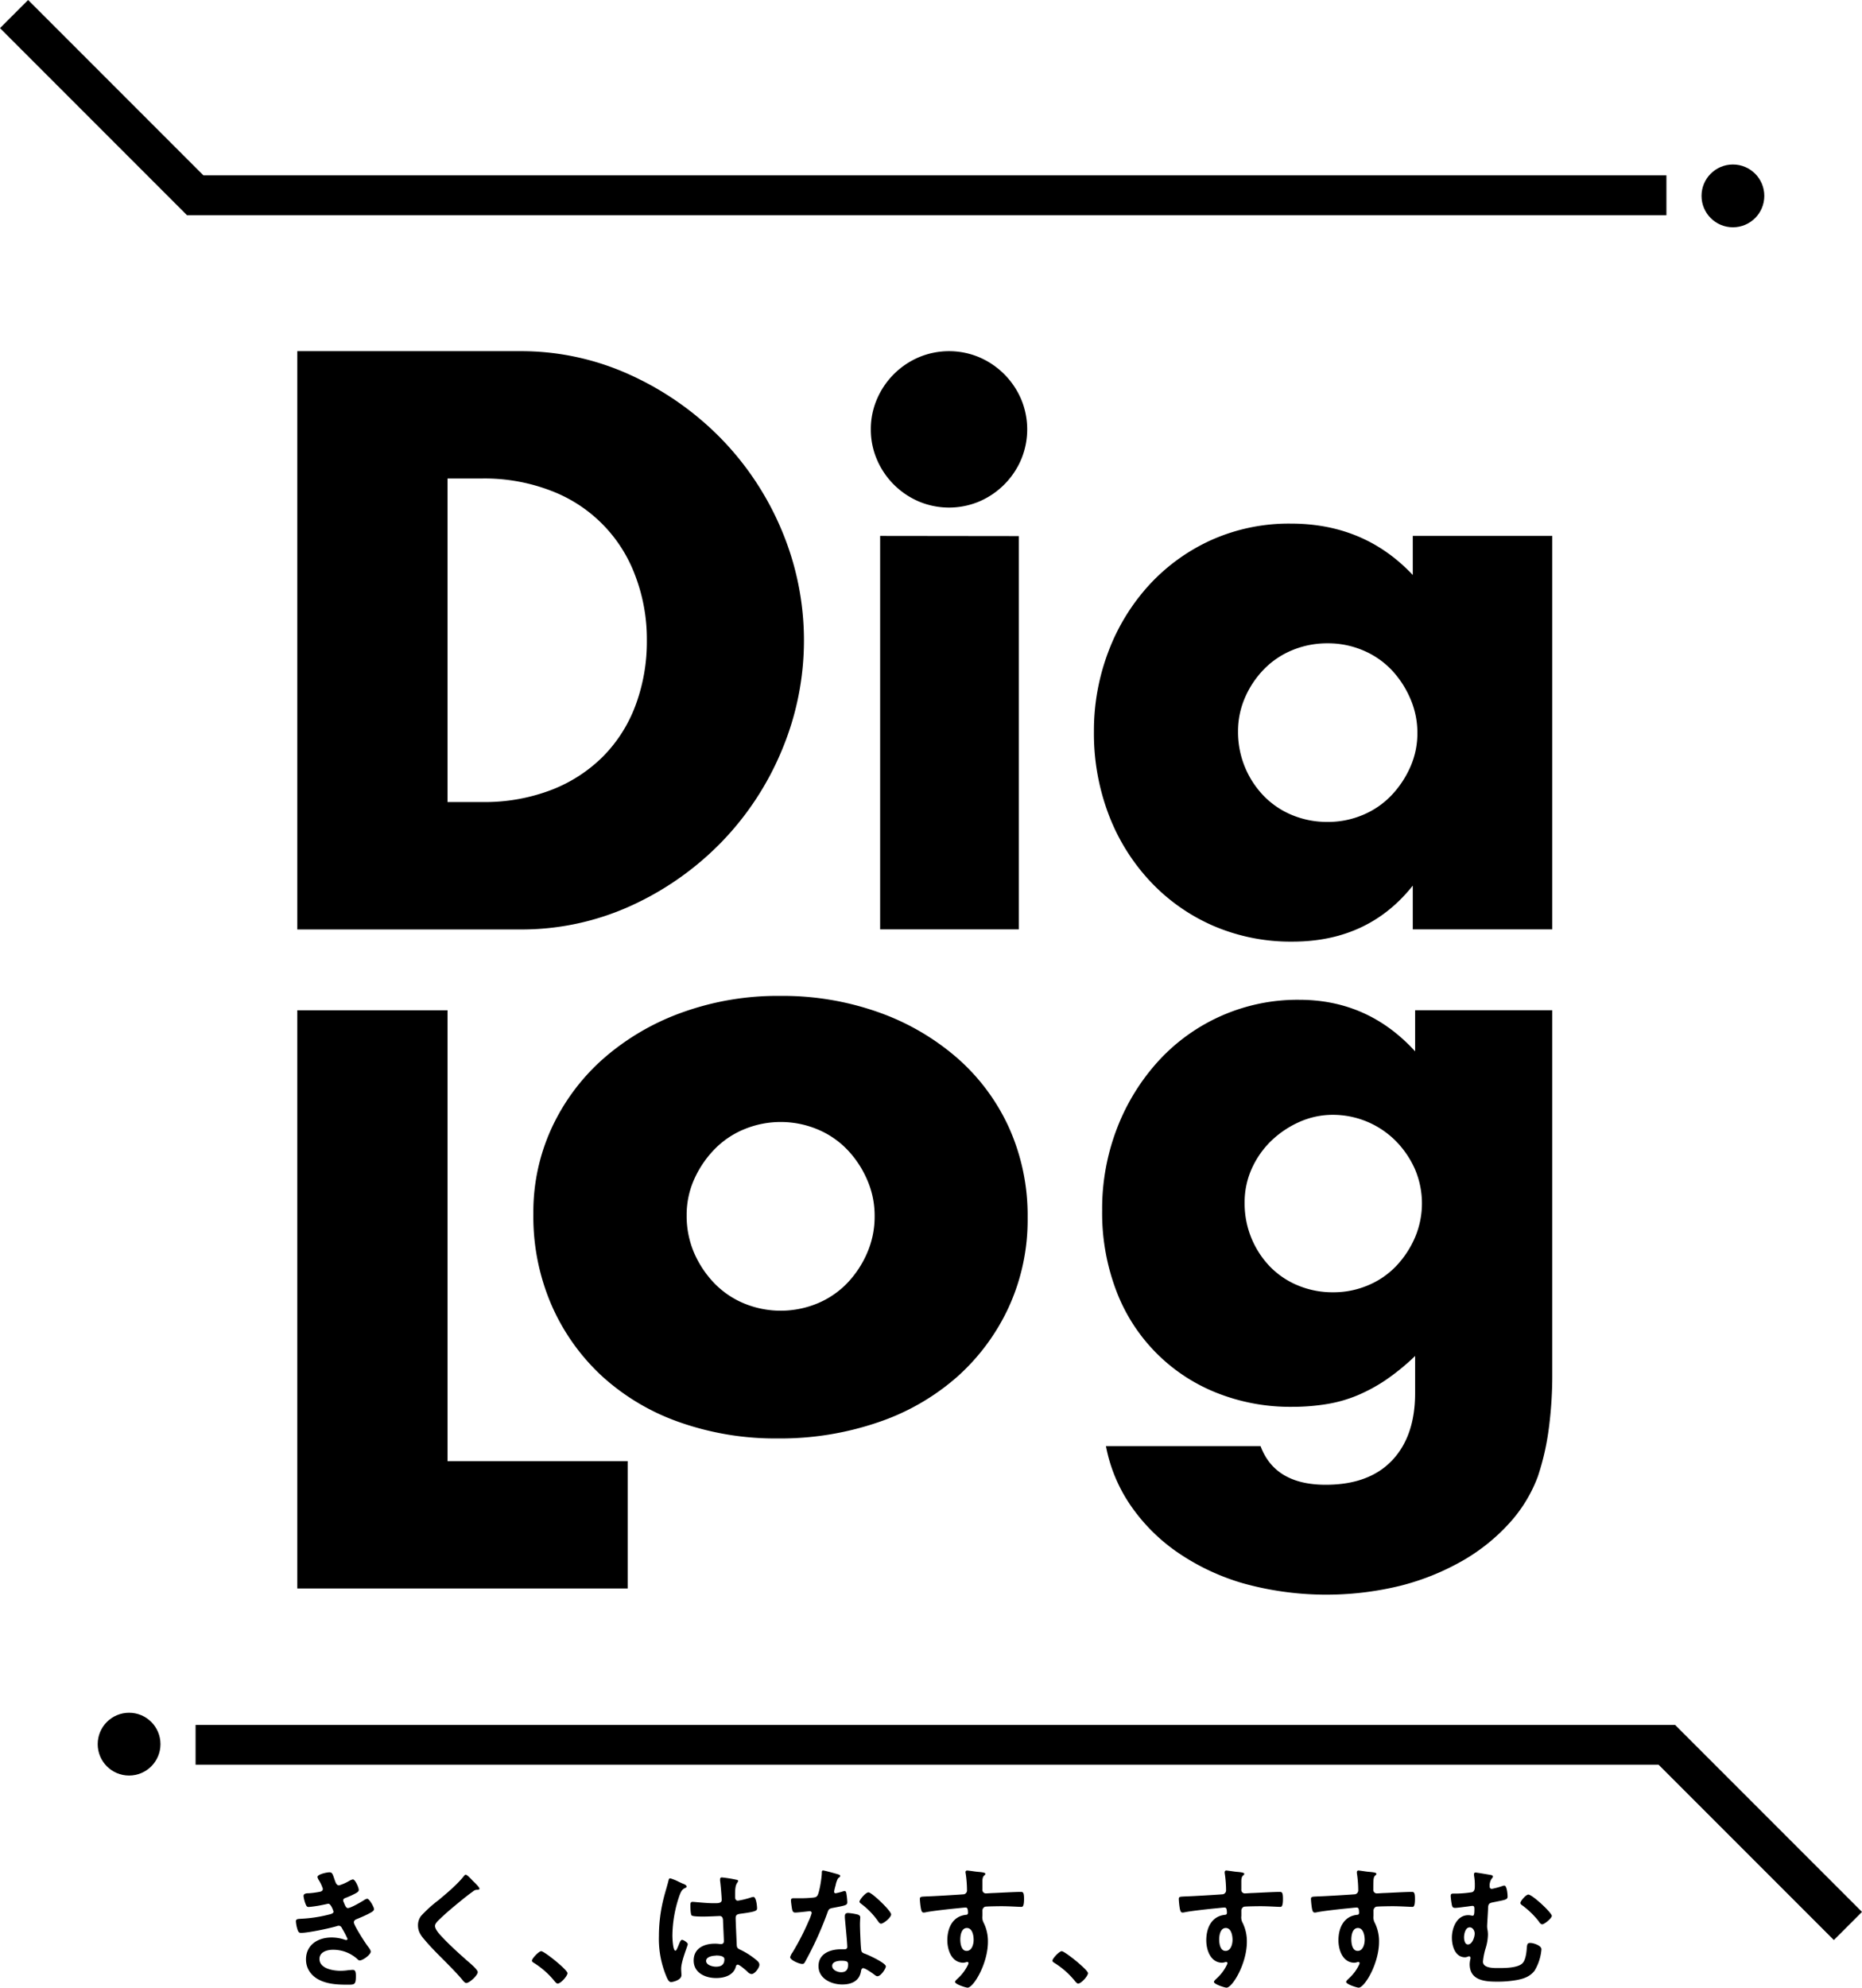 <svg xmlns="http://www.w3.org/2000/svg" width="233.99mm" height="249.68mm" viewBox="0 0 663.28 707.76">
  <defs>
    <style>
      .a {
        fill: none;
        stroke: #000;
        stroke-miterlimit: 10;
        stroke-width: 14.17px;
      }
    </style>
  </defs>
  <path d="M356.38,176.22h79.18A93.46,93.46,0,0,1,475,184.68a107.5,107.5,0,0,1,32.22,22.53A104.63,104.63,0,0,1,528.94,240a101,101,0,0,1,.14,78.09A104.38,104.38,0,0,1,507.51,351a106.33,106.33,0,0,1-32.22,22.67,94.09,94.09,0,0,1-39.73,8.46H356.38ZM409.9,336.76h12.28A66.5,66.5,0,0,0,447,332.4a53,53,0,0,0,18.43-12,51.33,51.33,0,0,0,11.47-18.16,64.89,64.89,0,0,0,4-23.07,63.33,63.33,0,0,0-4.1-22.93,51.37,51.37,0,0,0-30-30.31,65.8,65.8,0,0,0-24.58-4.37H409.9Z" transform="translate(-250.48 -51.18)"/>
  <path d="M560.69,204.06a26.81,26.81,0,0,1,2.19-10.78,28.29,28.29,0,0,1,14.88-14.88,27.77,27.77,0,0,1,21.57,0,28.38,28.38,0,0,1,14.88,14.88,27.77,27.77,0,0,1,0,21.57,28.38,28.38,0,0,1-14.88,14.88,27.77,27.77,0,0,1-21.57,0,28.29,28.29,0,0,1-14.88-14.88A26.83,26.83,0,0,1,560.69,204.06Zm52.7,38V382.09H564V242Z" transform="translate(-250.48 -51.18)"/>
  <path d="M753.74,242h49.69V382.09H753.74V366.52q-15.84,19.94-42.87,19.94a69.62,69.62,0,0,1-28.12-5.6,67.77,67.77,0,0,1-22.39-15.7,72.28,72.28,0,0,1-14.88-23.75,81.24,81.24,0,0,1-5.32-29.77,79.1,79.1,0,0,1,5.18-28.53,73.46,73.46,0,0,1,14.48-23.62,68.22,68.22,0,0,1,22.11-16,67.53,67.53,0,0,1,28.4-5.87q26.2,0,43.41,18.3Zm-62.25,69.62a32.69,32.69,0,0,0,9.15,22.94,30,30,0,0,0,10.1,6.83,32.48,32.48,0,0,0,12.7,2.45,31.85,31.85,0,0,0,12.42-2.45,30.11,30.11,0,0,0,10.1-6.83,35.31,35.31,0,0,0,6.82-10.1,29.49,29.49,0,0,0,2.6-12.29,30.36,30.36,0,0,0-2.6-12.42A34.66,34.66,0,0,0,746,289.53a30.11,30.11,0,0,0-10.1-6.83,31.86,31.86,0,0,0-12.42-2.46,32.49,32.49,0,0,0-12.7,2.46,30,30,0,0,0-10.1,6.83,33.4,33.4,0,0,0-6.69,10A29.84,29.84,0,0,0,691.49,311.64Z" transform="translate(-250.48 -51.18)"/>
  <path d="M409.9,410.91V571.45h64.17v45.33H356.38V410.91Z" transform="translate(-250.48 -51.18)"/>
  <path d="M440.47,483.28A71.37,71.37,0,0,1,447,452.81a74.9,74.9,0,0,1,18.3-24.59,87,87,0,0,1,27.89-16.44,100.46,100.46,0,0,1,35.32-6,102.16,102.16,0,0,1,35,5.86,86.81,86.81,0,0,1,28,16.3,73.32,73.32,0,0,1,18.45,24.88,76.21,76.21,0,0,1,6.58,31.9,74.63,74.63,0,0,1-6.72,31.88,75.68,75.68,0,0,1-18.45,24.88,82.4,82.4,0,0,1-28.18,16.16,107.47,107.47,0,0,1-35.6,5.72,102.85,102.85,0,0,1-34.89-5.72,80.35,80.35,0,0,1-27.6-16.3A75.53,75.53,0,0,1,447,516,79.32,79.32,0,0,1,440.47,483.28Zm54.61.57a33.2,33.2,0,0,0,2.72,13.58A36.48,36.48,0,0,0,505,508.16a31.6,31.6,0,0,0,10.59,7.15,34.21,34.21,0,0,0,26,0,31.55,31.55,0,0,0,10.58-7.15,36.29,36.29,0,0,0,7.15-10.73,32.36,32.36,0,0,0,2.72-13.3,31.71,31.71,0,0,0-2.72-13,36.11,36.11,0,0,0-7.15-10.72,31.41,31.41,0,0,0-10.58-7.15,34.09,34.09,0,0,0-26,0A31.45,31.45,0,0,0,505,460.4,36.81,36.81,0,0,0,497.8,471,30.86,30.86,0,0,0,495.08,483.85Z" transform="translate(-250.48 -51.18)"/>
  <path d="M803.43,410.9v129a145.27,145.27,0,0,1-1.35,20.78,90.46,90.46,0,0,1-3.78,16.2,51.08,51.08,0,0,1-10.12,16.6,68.24,68.24,0,0,1-16.6,13.36,88.09,88.09,0,0,1-22,8.91,110.83,110.83,0,0,1-56.29-.81,81.13,81.13,0,0,1-23.61-11.2A65.16,65.16,0,0,1,653.08,587a55.52,55.52,0,0,1-8.64-20.92h55.07q5.12,13.77,23.21,13.77,15.39,0,23.62-8.64t8.23-24V534a80.82,80.82,0,0,1-10.39,8.5A58.67,58.67,0,0,1,734.06,548a48.63,48.63,0,0,1-10.8,3.1,75.72,75.72,0,0,1-12.42,1A70.85,70.85,0,0,1,683.58,547a63,63,0,0,1-35.49-36.31,77.66,77.66,0,0,1-5-28.48,79.49,79.49,0,0,1,5.4-29.55,75.88,75.88,0,0,1,14.71-23.76,67.14,67.14,0,0,1,50.07-21.73q24.56,0,41.3,18.36V410.9ZM693.84,479.46a32.35,32.35,0,0,0,9,22.68,29.7,29.7,0,0,0,10,6.75,32.12,32.12,0,0,0,12.55,2.43,31.47,31.47,0,0,0,12.28-2.43,29.7,29.7,0,0,0,10-6.75A34.64,34.64,0,0,0,754.44,492a31,31,0,0,0,0-24.69,33.76,33.76,0,0,0-6.89-10,31.62,31.62,0,0,0-22.13-9.18,29.14,29.14,0,0,0-12.15,2.57,34.89,34.89,0,0,0-10,6.74,32,32,0,0,0-6.89,9.86A29.08,29.08,0,0,0,693.84,479.46Z" transform="translate(-250.48 -51.18)"/>
  <polyline class="a" points="5.01 5.01 69.53 69.53 593.61 69.53"/>
  <circle cx="617.3" cy="69.75" r="11.18"/>
  <polyline class="a" points="658.27 685.78 593.75 621.26 69.67 621.26"/>
  <circle cx="45.98" cy="621.03" r="11.18"/>
  <g>
    <path d="M369.63,720.37c.39,1.11.68,2.12,1.64,2.12a16.47,16.47,0,0,0,3.7-1.64,4.19,4.19,0,0,1,1.2-.48c.86,0,2.11,2.93,2.11,3.75,0,.58-.58.86-1,1.15a30,30,0,0,1-3.46,1.59c-.48.19-1.1.33-1.1,1a1.76,1.76,0,0,0,.24.72c.52,1.34.86,2,1.44,2,1,0,4.71-2.16,5.71-2.79a2.84,2.84,0,0,1,1.16-.53c.81,0,2.45,3,2.45,3.7s-1.06,1.16-2,1.68c-1.25.63-2.55,1.2-3.84,1.73-.58.24-1.35.48-1.35,1.3,0,1.06,4,7.25,4.85,8.36.39.53,1.16,1.44,1.16,2.06,0,1.11-2.84,3.13-3.89,3.13a1,1,0,0,1-.77-.39,12.83,12.83,0,0,0-8.84-3.41c-2,0-4.76.77-4.76,3.27,0,3.46,4.9,4.22,7.5,4.22a19.4,19.4,0,0,0,2.93-.24c.38,0,1-.09,1.39-.09,1,0,1.15.81,1.15,2.21,0,3-.48,3.07-2.74,3.07-3.12,0-6.34-.09-9.27-1.25-3.36-1.29-5.76-4-5.76-7.73,0-5.24,4.27-7.83,9.13-7.83a14.46,14.46,0,0,1,4.75.82,1.63,1.63,0,0,0,.48.09.43.43,0,0,0,.43-.43,35.33,35.33,0,0,0-1.82-3.51c-.29-.57-.58-1.15-1.3-1.15a1.6,1.6,0,0,0-.67.14c-2.5.77-10.33,2.41-12.78,2.41-.81,0-1-.48-1.25-1.2a12.26,12.26,0,0,1-.57-2.93c0-.92.86-.82,2.11-.92a49.35,49.35,0,0,0,10.23-1.63c.48-.14,1.06-.38,1.06-.91,0-.1-.87-2.79-1.83-2.79-.24,0-1.15.24-1.49.29a44.6,44.6,0,0,1-5.47.86c-.63,0-.82-.28-1.06-.81a11.61,11.61,0,0,1-.82-3.08c0-1,1.25-1,1.93-1a30.85,30.85,0,0,0,3.7-.49c.62-.09,1.24-.33,1.24-1.1a13.16,13.16,0,0,0-1.34-2.93,3.7,3.7,0,0,1-.58-1.25c0-1,3.36-1.68,4.18-1.68C368.86,717.78,369,718.55,369.63,720.37Z" transform="translate(-250.48 -51.18)"/>
    <path d="M421.27,723.64c0,.48-.67.43-1,.43a2.16,2.16,0,0,0-1.3.58c-1.2.86-2.4,1.78-3.6,2.74-2.69,2.21-5.43,4.42-7.93,6.82-.91.86-2,1.82-2,2.73,0,1.21,1.58,2.94,2.4,3.8,2.74,2.93,5.71,5.62,8.69,8.26.82.72,4.13,3.41,4.13,4.37,0,1.16-2.93,3.89-4.08,3.89-.53,0-1.2-.86-1.49-1.24-1.82-2.17-3.84-4.18-5.81-6.2-2.59-2.59-5.24-5.19-7.59-8-1.35-1.54-2.31-2.94-2.31-5.1a5.45,5.45,0,0,1,1.06-3.31,45.47,45.47,0,0,1,6.2-5.62c2.83-2.35,6.72-5.62,9-8.5.19-.24.43-.58.72-.58.62,0,2,1.63,2.54,2.16S421.27,723.11,421.27,723.64Z" transform="translate(-250.48 -51.18)"/>
    <path d="M443.27,745.93c1.1,0,9.36,6.63,9.36,7.83,0,1-2.4,3.7-3.5,3.7-.39,0-.72-.44-1-.72a29.73,29.73,0,0,0-7.3-6.54c-.34-.19-.87-.48-.87-.91C440,748.47,442.45,745.93,443.27,745.93Z" transform="translate(-250.48 -51.18)"/>
    <path d="M493.8,721.91c.38.14,1.25.48,1.25,1,0,.29-.19.39-.43.48-1.11.53-1.4,1-2,2.45A44.44,44.44,0,0,0,490,740.4c0,.77.15,5.34,1.06,5.34.34,0,.58-.63,1.06-1.73.24-.53.72-2.12,1.29-2.12s2.07,1,2.07,1.54-2.35,6-2.35,8.74c0,.77.09,1.54.09,2.31,0,1.87-3.41,2.45-3.65,2.45-.82,0-1.2-.91-1.54-1.59a34.59,34.59,0,0,1-2.83-14.79,55.38,55.38,0,0,1,1.68-13.45c.53-2.12,1.2-4.18,1.73-6.29.05-.34.19-.82.62-.82a17.83,17.83,0,0,1,3.08,1.25C492.93,721.53,493.51,721.81,493.8,721.91Zm19.12-1.39c.24,0,.48.14.48.43s-.29.53-.53,1-.53,1.3-.53,3.41v1.35c0,.67.29,1.24,1,1.24a30.35,30.35,0,0,0,4.8-1.2,4.57,4.57,0,0,1,.72-.14c1,0,1.3,3.31,1.3,4,0,.92-.34,1.25-6,2-1,.15-1.63.34-1.63,1.54,0,1,.34,8.31.39,9.56s.57,1.34,1.63,1.87a27.13,27.13,0,0,1,5.19,3.36c.57.48,1.25,1,1.25,1.83,0,1.1-1.68,3.31-2.79,3.31a2.15,2.15,0,0,1-1.34-.72c-.53-.53-2.93-2.64-3.56-2.64-.48,0-.62.39-.72.77-.86,3.07-4.08,4-7,4-3.85,0-8-1.82-8-6.24s3.8-6,7.55-6a13.19,13.19,0,0,1,1.87.14h.33c.68,0,1-.38,1-1,0-1.2-.25-5.76-.29-7.15,0-.48,0-1.83-1.16-1.83-.38,0-3.79.19-5.71.19h-.63c-1.2,0-3.21-.05-3.65-.38s-.48-3-.48-3.65.05-1.2.77-1.2,4.85.48,7.35.48h.77c1.15,0,2.26-.1,2.26-1.16s-.39-5.66-.58-6.86c0-.15,0-.34,0-.48,0-.44.19-.68.67-.68A45.53,45.53,0,0,1,512.92,720.52Zm-7.45,27c-1.1,0-3.46.38-3.46,1.87s2.31,2.06,3.51,2.06c1.82,0,3-.67,3-2.64C508.55,747.51,506.38,747.47,505.47,747.47Z" transform="translate(-250.48 -51.18)"/>
    <path d="M549,718.55c.24.09.77.24.77.57s-.34.53-.77.87a8.47,8.47,0,0,0-.87,2.54,16.36,16.36,0,0,0-.52,2.17.56.56,0,0,0,.52.62,23.77,23.77,0,0,0,2.74-.72,1.72,1.72,0,0,1,.48-.1c.58,0,.63.87.72,1.45a21.81,21.81,0,0,1,.24,2.54c0,1.06-.57,1.15-5,2-1.73.29-1.68.63-2.26,2.21a121.73,121.73,0,0,1-7.83,17.1c-.29.48-.43.67-1,.67-1.06,0-4.28-1.39-4.28-2.4a5.42,5.42,0,0,1,.87-1.73,90.07,90.07,0,0,0,5.71-11.09,18.09,18.09,0,0,0,1.11-2.93.65.65,0,0,0-.67-.63c-.39,0-4.09.48-5.19.48-.82,0-1-.43-1.2-1.54-.1-.57-.34-2.3-.34-2.78,0-.63.34-.77.87-.77h2.21a43.28,43.28,0,0,0,4.95-.24c.62-.1,1.05-.14,1.43-.77.73-1.2,1.54-6.53,1.54-8.07,0-.33,0-.82.44-.82S548.22,718.31,549,718.55Zm6.92,14.31c.52.15,1,.43,1,1,0,.1-.1,1.54-.1,2.55,0,1.39.24,8.31.48,9.32.14.72.77.91,1.49,1.2.14,0,.34.14.48.19,1.1.43,6.77,3.07,6.77,4.23,0,.76-1.77,3.5-3,3.5-.47,0-.91-.43-1.24-.67-.72-.53-3.08-2.21-3.85-2.21-.53,0-.72.67-.77,1.1-.57,3.51-3.41,4.71-6.67,4.71-3.89,0-8.46-2.06-8.46-6.53s4.18-6,8-6h1.25c.57,0,1-.24,1-.81,0-1.54-.71-8.51-.86-10.38,0-.24,0-.43,0-.67,0-.77.44-1.06,1.15-1.06A20.41,20.41,0,0,1,555.91,732.86Zm-9,18.3c0,1.49,1.92,2.26,3.17,2.26,1.73,0,2.5-.91,2.5-2.59,0-1-.05-1.49-2.45-1.49C549,749.34,546.92,749.63,546.92,751.16Zm21-18.35c0,1.16-2.73,3.32-3.6,3.32-.48,0-.82-.53-1.06-.87a27.1,27.1,0,0,0-6-6.19c-.19-.15-.62-.43-.62-.77,0-.67,2.21-3.32,3.21-3.32C561.05,725,567.91,731.56,567.91,732.81Z" transform="translate(-250.48 -51.18)"/>
    <path d="M598.89,717.68c1.16.1,2.6.24,2.6.68a.69.69,0,0,1-.29.52c-.33.24-.72.63-.77,2,0,1,0,2.07,0,3.08a1.26,1.26,0,0,0,1.39,1.39c.38,0,2.26-.14,2.78-.14,2.36-.1,7.5-.39,9.56-.39.77,0,1.11.29,1.11,2.45,0,2.93-.58,2.88-1.06,2.88-.67,0-4.28-.24-7-.24-.87,0-5.34.05-5.86.19a1.55,1.55,0,0,0-.92,1.59v1.68a4.08,4.08,0,0,0,.48,2.5,14.74,14.74,0,0,1,1.49,6.72c0,7.74-5.14,16.33-7.25,16.33-.58,0-4.47-1.2-4.47-2.06,0-.38.82-1.06,1.11-1.35a15.44,15.44,0,0,0,3.45-4.65,1.8,1.8,0,0,0,.24-.73.35.35,0,0,0-.33-.33,1,1,0,0,0-.39,0,4.71,4.71,0,0,1-1.1.24c-4.18,0-5.72-4.52-5.72-8,0-4.41,1.93-8.64,6.78-9.07a.62.62,0,0,0,.57-.58c0-1.78-.33-2-.86-2s-2.6.24-3.17.29c-2.5.24-8.7.91-11,1.39a3.57,3.57,0,0,1-.72.1c-.77,0-.82-.67-1-1.3a26.94,26.94,0,0,1-.39-3.46c0-1,.44-.86,2.79-1,1.3,0,12.58-.67,13-.76a1.41,1.41,0,0,0,1-1.49,40.72,40.72,0,0,0-.48-6,1,1,0,0,1-.05-.38c0-.39.24-.58.63-.58C596.25,717.3,597.74,717.59,598.89,717.68Zm-6.33,24.07c0,1.44.33,4.08,2.25,4.08s2.5-2.45,2.5-3.94-.43-4.22-2.4-4.22S592.56,740.31,592.56,741.75Z" transform="translate(-250.48 -51.18)"/>
    <path d="M628.68,745.93c1.1,0,9.36,6.63,9.36,7.83,0,1-2.4,3.7-3.5,3.7-.39,0-.73-.44-1-.72a29.37,29.37,0,0,0-7.3-6.54c-.33-.19-.86-.48-.86-.91C625.41,748.47,627.86,745.93,628.68,745.93Z" transform="translate(-250.48 -51.18)"/>
    <path d="M691.12,717.68c1.15.1,2.59.24,2.59.68a.69.69,0,0,1-.29.52c-.33.24-.72.63-.76,2,0,1,0,2.07,0,3.08a1.26,1.26,0,0,0,1.39,1.39c.39,0,2.26-.14,2.79-.14,2.35-.1,7.49-.39,9.56-.39.76,0,1.1.29,1.1,2.45,0,2.93-.58,2.88-1.06,2.88-.67,0-4.27-.24-7-.24-.87,0-5.33.05-5.86.19a1.56,1.56,0,0,0-.91,1.59v1.68a4,4,0,0,0,.48,2.5,14.86,14.86,0,0,1,1.49,6.72c0,7.74-5.14,16.33-7.26,16.33-.57,0-4.47-1.2-4.47-2.06,0-.38.82-1.06,1.11-1.35a15.47,15.47,0,0,0,3.46-4.65,2,2,0,0,0,.24-.73.36.36,0,0,0-.34-.33,1,1,0,0,0-.38,0,4.9,4.9,0,0,1-1.11.24c-4.18,0-5.71-4.52-5.71-8,0-4.41,1.92-8.64,6.77-9.07a.63.63,0,0,0,.58-.58c0-1.78-.34-2-.87-2s-2.59.24-3.17.29c-2.5.24-8.69.91-11,1.39a3.57,3.57,0,0,1-.72.1c-.77,0-.82-.67-1-1.3a28.82,28.82,0,0,1-.38-3.46c0-1,.43-.86,2.78-1,1.3,0,12.59-.67,13-.76a1.42,1.42,0,0,0,1.06-1.49,42.15,42.15,0,0,0-.48-6,1,1,0,0,1,0-.38.54.54,0,0,1,.62-.58C688.48,717.3,690,717.59,691.12,717.68Zm-6.34,24.07c0,1.44.34,4.08,2.26,4.08s2.49-2.45,2.49-3.94-.43-4.22-2.4-4.22S684.78,740.31,684.78,741.75Z" transform="translate(-250.48 -51.18)"/>
    <path d="M738.19,717.68c1.15.1,2.6.24,2.6.68a.72.72,0,0,1-.29.52c-.34.24-.72.63-.77,2-.05,1-.05,2.07-.05,3.08a1.26,1.26,0,0,0,1.39,1.39c.39,0,2.26-.14,2.79-.14,2.35-.1,7.49-.39,9.56-.39.77,0,1.1.29,1.1,2.45,0,2.93-.57,2.88-1,2.88-.68,0-4.28-.24-7-.24-.86,0-5.33.05-5.86.19a1.56,1.56,0,0,0-.91,1.59v1.68a4.08,4.08,0,0,0,.48,2.5,14.74,14.74,0,0,1,1.49,6.72c0,7.74-5.14,16.33-7.26,16.33-.57,0-4.46-1.2-4.46-2.06,0-.38.81-1.06,1.1-1.35a15.31,15.31,0,0,0,3.46-4.65,1.8,1.8,0,0,0,.24-.73.36.36,0,0,0-.34-.33,1,1,0,0,0-.38,0,4.94,4.94,0,0,1-1.1.24c-4.18,0-5.72-4.52-5.72-8,0-4.41,1.92-8.64,6.77-9.07a.63.63,0,0,0,.58-.58c0-1.78-.34-2-.87-2s-2.59.24-3.17.29c-2.49.24-8.69.91-11,1.39a3.57,3.57,0,0,1-.72.1c-.77,0-.81-.67-1-1.3a28.82,28.82,0,0,1-.38-3.46c0-1,.43-.86,2.78-1,1.3,0,12.59-.67,13-.76a1.42,1.42,0,0,0,1.06-1.49,40.72,40.72,0,0,0-.48-6,1,1,0,0,1,0-.38.54.54,0,0,1,.62-.58C735.55,717.3,737,717.59,738.19,717.68Zm-6.34,24.07c0,1.44.34,4.08,2.26,4.08s2.5-2.45,2.5-3.94-.44-4.22-2.41-4.22S731.85,740.31,731.85,741.75Z" transform="translate(-250.48 -51.18)"/>
    <path d="M781.52,718.79c.29.05.77.19.77.53a1.1,1.1,0,0,1-.39.72,4.31,4.31,0,0,0-.77,2.88.75.75,0,0,0,.77.82,27.82,27.82,0,0,0,3.89-1.06,1.78,1.78,0,0,1,.58-.1c.91,0,1.15,3.13,1.15,3.85,0,1.2-.77,1.2-5.23,2.11-1.25.24-1.64.53-1.73,1.82,0,1.06-.34,5.91-.34,6.68a6.39,6.39,0,0,0,.14,1.3,10,10,0,0,1,.15,1.73,17.34,17.34,0,0,1-.77,4.66,24.14,24.14,0,0,0-1,4.9c0,2.54,4.32,2.3,6.05,2.3,2.12,0,6.39-.09,8-1.68,1.1-1.1,1.39-3.46,1.53-5s.1-2.26,1.25-2.26,4,.91,4,2.26a17.38,17.38,0,0,1-2.45,7.63c-1.54,2-3.65,2.79-6.06,3.27a39.11,39.11,0,0,1-7.49.62c-4.47,0-9.56-.57-9.56-6.24a10,10,0,0,1,.29-2c0-.09,0-.19,0-.29a.49.49,0,0,0-.53-.48,2.11,2.11,0,0,0-.53.15,2.7,2.7,0,0,1-.86.19c-3.56,0-4.71-4-4.71-7,0-3.41,1.73-8,5.86-8,.67,0,1.15.19,1.58.19s.58-.62.58-2.25c0-.63,0-1.25-.67-1.25-.19,0-1.54.19-1.83.24-.91.09-3.55.48-4.37.48s-1-.34-1.15-1a24.85,24.85,0,0,1-.43-3.17c0-.92.38-.92,1.15-.92a38.8,38.8,0,0,0,6.39-.48c1.06-.29,1.06-1.44,1.06-2.35a18.16,18.16,0,0,0-.29-3.6c0-.15,0-.39,0-.53,0-.39.24-.53.62-.53S781,718.69,781.52,718.79ZM772,741c0,.86.24,2.54,1.39,2.54,1.54,0,2.4-2.64,2.4-3.89,0-1-.67-2.21-1.78-2.21C772.44,737.47,772,739.83,772,741Zm31.27-7.64c0,.82-2.64,3-3.41,3-.58,0-1-.68-1.35-1.2a30.4,30.4,0,0,0-5.81-5.58c-.29-.19-.63-.48-.63-.81,0-.72,2-3,2.84-3C796.36,725.8,803.28,732.24,803.28,733.39Z" transform="translate(-250.48 -51.18)"/>
  </g>
</svg>
